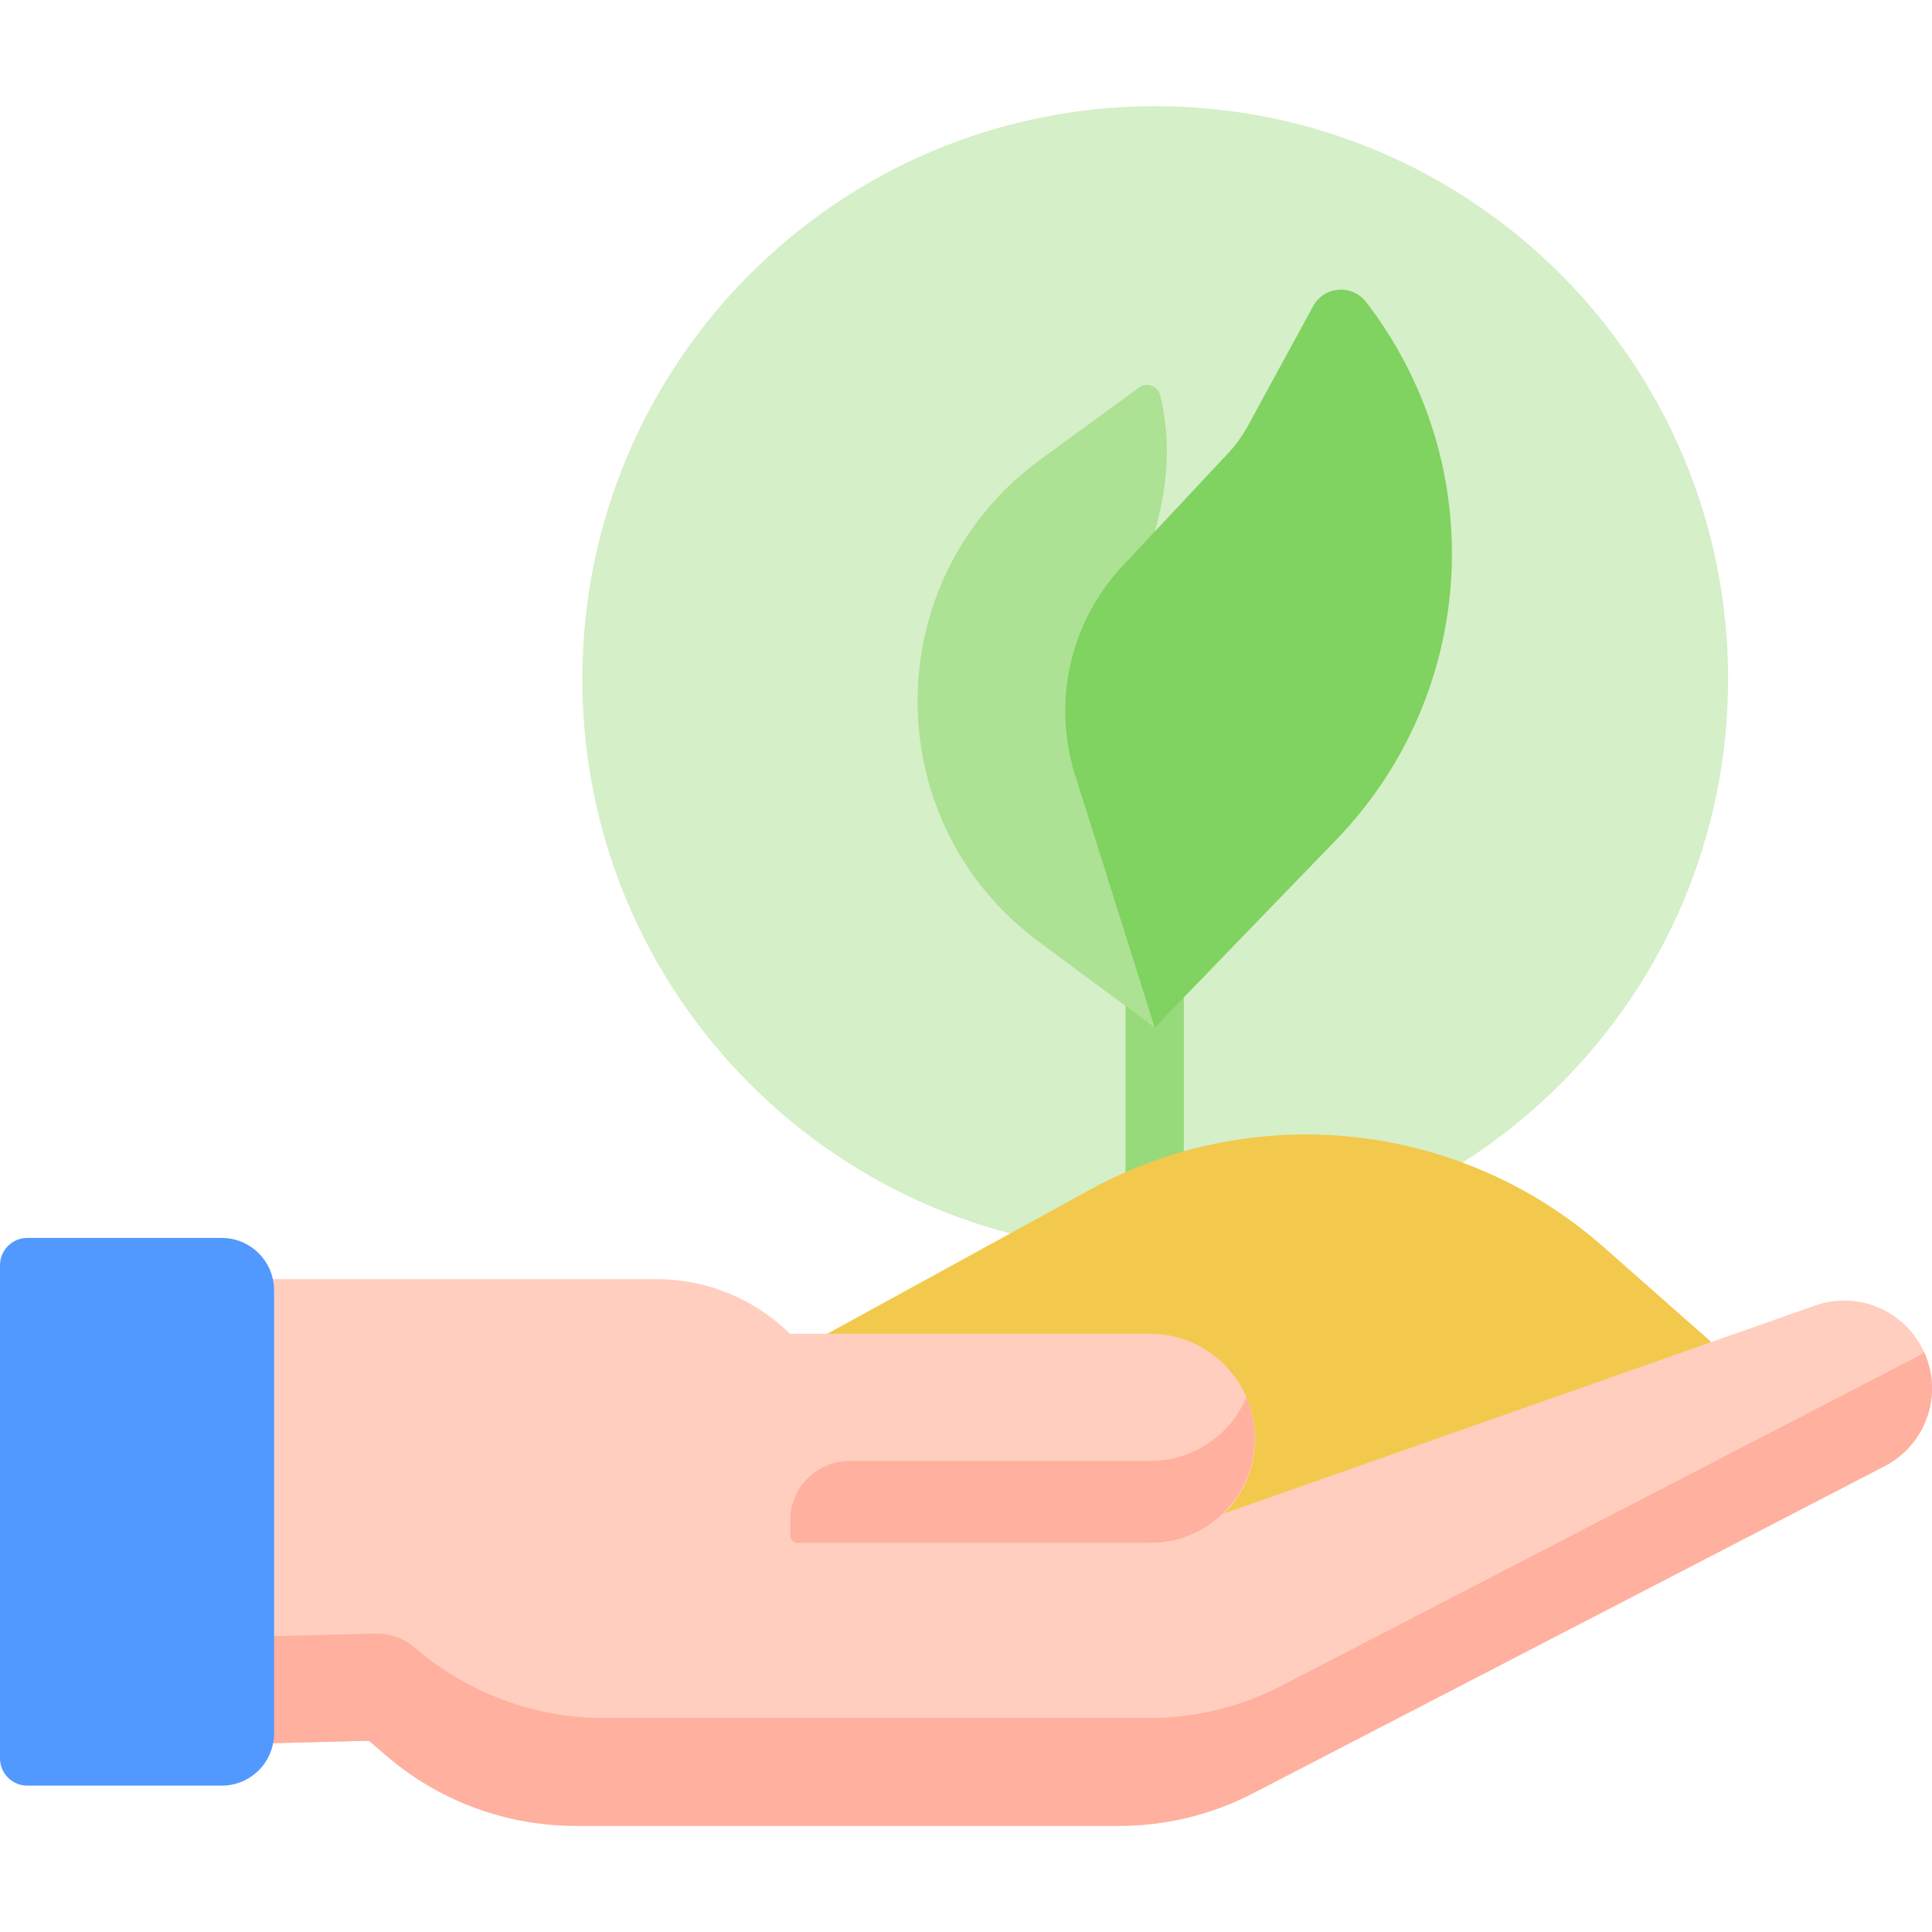 <svg width="24" height="24" viewBox="0 0 24 24" fill="none" xmlns="http://www.w3.org/2000/svg">
<g clip-path="url(#clip0)">
<path d="M14.35 15.552C18.281 15.552 21.467 12.366 21.467 8.435C21.467 4.505 18.281 1.319 14.35 1.319C10.42 1.319 7.234 4.505 7.234 8.435C7.234 12.366 10.42 15.552 14.35 15.552Z" fill="#D5EFC8"/>
<path d="M14.344 15.794C14.144 15.794 13.982 15.632 13.982 15.432V11.368C13.982 11.168 14.144 11.006 14.344 11.006C14.544 11.006 14.706 11.168 14.706 11.368V15.432C14.706 15.632 14.544 15.794 14.344 15.794Z" fill="#97DA7B"/>
<path d="M14.344 12.764L12.905 11.699C10.889 10.207 10.899 7.188 12.924 5.709L14.15 4.814C14.247 4.744 14.384 4.794 14.412 4.91C14.544 5.452 14.516 6.018 14.344 6.605L15.039 7.89L14.344 12.764Z" fill="#ADE194"/>
<path d="M16.313 3.802L15.503 5.288C15.433 5.416 15.348 5.534 15.248 5.64L13.947 7.028C13.295 7.723 13.069 8.716 13.355 9.625L14.344 12.764L16.599 10.432C18.365 8.606 18.522 5.76 16.968 3.75C16.795 3.526 16.449 3.554 16.313 3.802Z" fill="#80D261"/>
<path d="M10.276 16.569L13.537 14.781C15.601 13.649 18.154 13.933 19.919 15.49L21.25 16.664V18.014L11.399 21.055L10.276 18.081V16.569Z" fill="#F2C94C"/>
<path d="M23.899 16.789C23.663 16.279 23.079 16.032 22.549 16.218L15.205 18.801C15.207 18.799 15.209 18.798 15.21 18.796C15.445 18.561 15.591 18.236 15.591 17.877C15.591 17.424 15.358 17.024 15.005 16.792C14.801 16.657 14.556 16.579 14.293 16.579H10.838H9.823C9.382 16.138 8.783 15.89 8.159 15.89H2.147V21.686L4.583 21.624L4.796 21.807C5.451 22.371 6.287 22.681 7.151 22.681H13.905C14.482 22.681 15.052 22.543 15.564 22.277L23.411 18.213C23.784 18.02 24 17.64 24 17.245C24 17.092 23.968 16.937 23.899 16.789Z" fill="#FFCEBF"/>
<path d="M10.553 19.166H14.288C15.005 19.166 15.586 18.585 15.586 17.868C15.586 17.151 15.005 16.569 14.288 16.569H9.818H9.554L9.818 19.166H10.553V19.166Z" fill="#FFCEBF"/>
<path d="M14.288 18.148H10.554C10.148 18.148 9.818 18.478 9.818 18.884V19.079C9.818 19.127 9.857 19.166 9.906 19.166H10.554H14.288C15.005 19.166 15.586 18.585 15.586 17.868C15.586 17.687 15.55 17.515 15.483 17.359C15.285 17.823 14.825 18.148 14.288 18.148Z" fill="#FFB09E"/>
<path d="M23.771 16.876L15.924 20.939C15.411 21.205 14.842 21.343 14.265 21.343H7.511C6.646 21.343 5.811 21.034 5.156 20.47C5.019 20.352 4.843 20.289 4.662 20.293L2.507 20.348V15.89H2.147V21.686L4.583 21.624L4.796 21.807C5.451 22.371 6.287 22.681 7.151 22.681H13.905C14.482 22.681 15.052 22.543 15.564 22.277L23.411 18.213C23.784 18.02 24 17.64 24 17.245C24 17.095 23.969 16.943 23.902 16.797C23.861 16.826 23.817 16.852 23.771 16.876Z" fill="#FFB09E"/>
<path d="M3.405 16.028V21.532C3.405 21.564 3.402 21.594 3.398 21.624C3.354 21.939 3.083 22.182 2.755 22.182H0.339C0.152 22.182 0 22.03 0 21.843V15.717C0 15.53 0.152 15.378 0.339 15.378H2.755C3.066 15.378 3.326 15.597 3.39 15.89C3.399 15.934 3.405 15.98 3.405 16.028Z" fill="#5199FF"/>
</g>
<defs>
<clipPath id="clip0">
<rect width="24" height="24" fill="white"/>
</clipPath>
</defs>
</svg>
